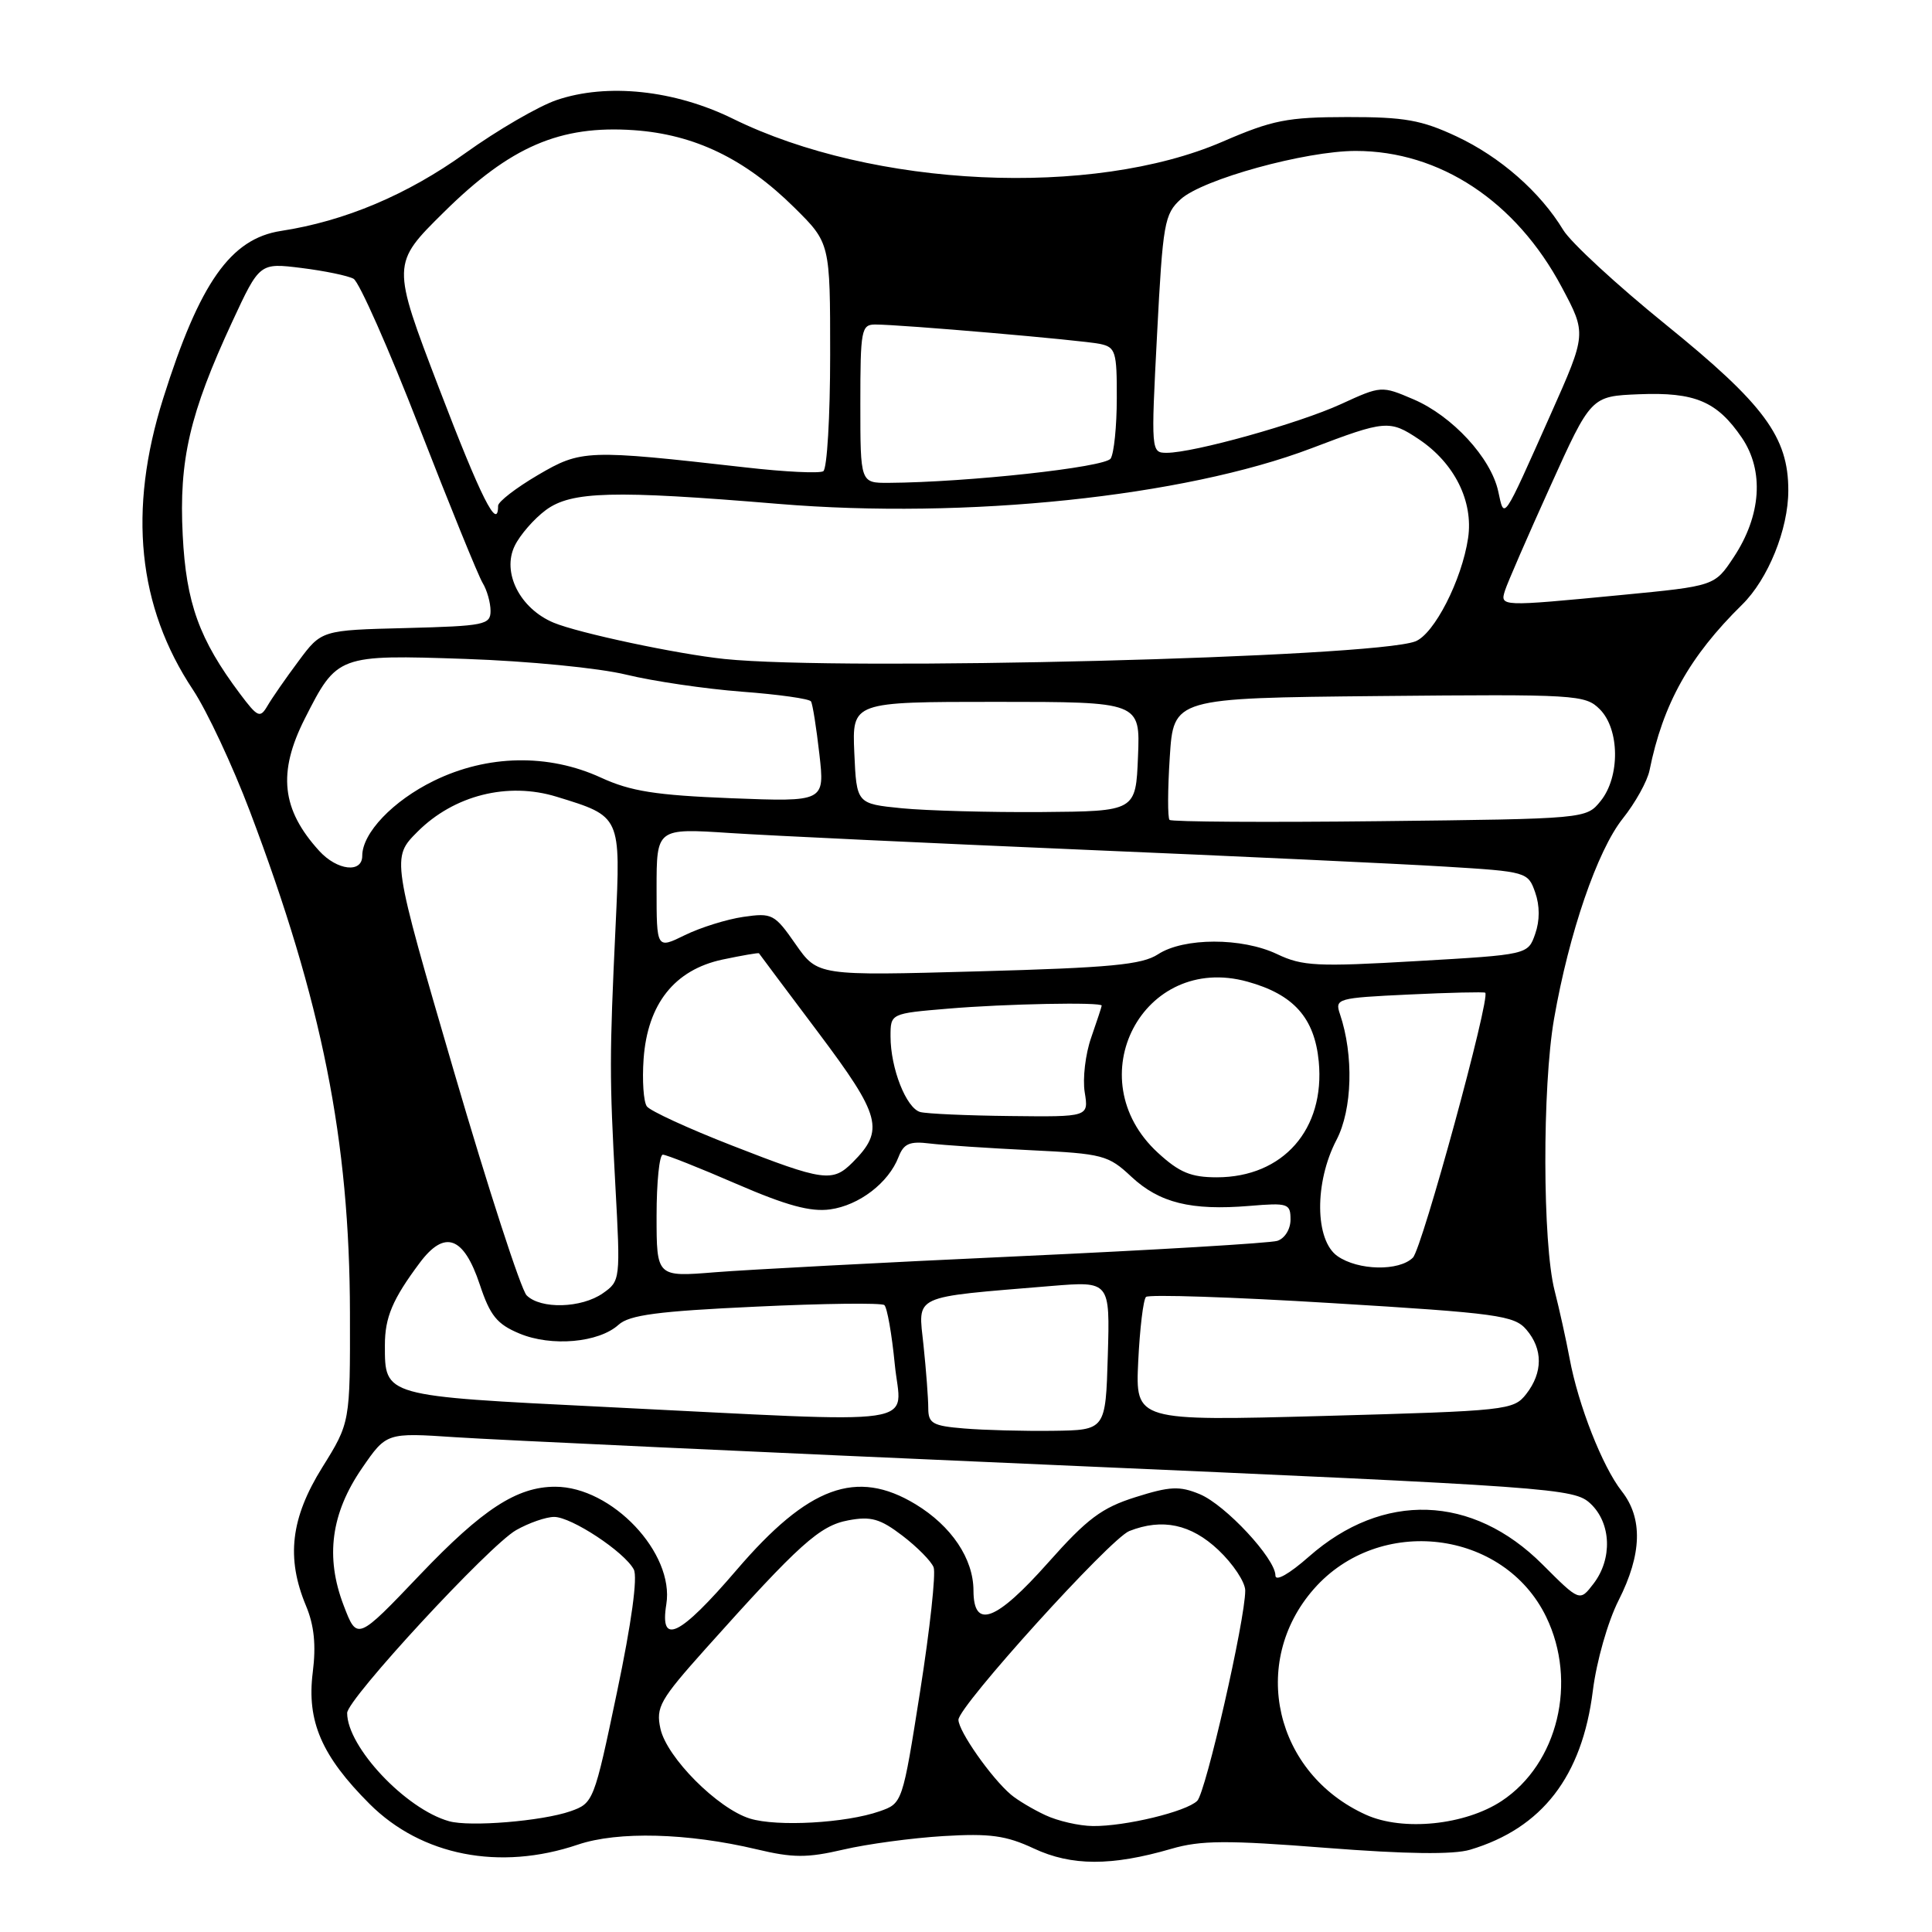 <?xml version="1.0" encoding="UTF-8" standalone="no"?>
<!DOCTYPE svg PUBLIC "-//W3C//DTD SVG 1.1//EN" "http://www.w3.org/Graphics/SVG/1.1/DTD/svg11.dtd" >
<svg xmlns="http://www.w3.org/2000/svg" xmlns:xlink="http://www.w3.org/1999/xlink" version="1.1" viewBox="0 0 256 256">
 <g >
 <path fill="currentColor"
d=" M 155.20 244.98 C 159.10 243.84 162.56 243.82 175.70 244.85 C 186.35 245.68 192.57 245.76 194.79 245.10 C 204.34 242.25 209.64 235.39 211.06 224.03 C 211.55 220.11 213.05 214.86 214.47 212.06 C 217.57 205.94 217.71 201.17 214.88 197.58 C 212.33 194.33 209.12 186.16 207.98 180.00 C 207.52 177.53 206.62 173.47 205.99 171.00 C 204.39 164.75 204.35 144.02 205.92 135.00 C 207.90 123.65 211.65 112.71 215.02 108.47 C 216.69 106.38 218.28 103.51 218.57 102.08 C 220.35 93.27 223.87 86.97 230.84 80.12 C 234.28 76.74 236.96 70.13 236.96 65.00 C 236.97 57.90 233.78 53.59 220.71 43.00 C 214.25 37.77 208.15 32.14 207.14 30.48 C 204.08 25.43 198.80 20.80 193.01 18.08 C 188.35 15.90 186.11 15.50 178.50 15.51 C 170.57 15.52 168.61 15.91 162.00 18.77 C 144.76 26.23 115.67 24.87 97.11 15.73 C 89.38 11.93 80.44 10.98 73.75 13.26 C 71.35 14.08 65.89 17.25 61.63 20.31 C 53.96 25.81 45.70 29.30 37.23 30.60 C 30.55 31.63 26.45 37.46 21.62 52.80 C 16.94 67.64 18.24 80.37 25.57 91.40 C 27.43 94.21 30.82 101.45 33.11 107.50 C 42.68 132.78 46.33 151.07 46.37 174.00 C 46.40 188.50 46.40 188.50 42.70 194.44 C 38.52 201.15 37.90 206.43 40.54 212.76 C 41.63 215.36 41.90 217.98 41.44 221.61 C 40.63 228.08 42.62 232.68 48.97 239.03 C 55.85 245.90 66.23 247.93 76.58 244.42 C 81.87 242.63 91.11 242.87 100.25 245.04 C 105.07 246.19 106.93 246.20 111.75 245.08 C 114.91 244.34 120.88 243.54 125.00 243.29 C 131.16 242.92 133.30 243.21 137.00 244.94 C 141.98 247.27 147.29 247.28 155.20 244.98 Z  M 59.50 241.32 C 53.75 239.71 46.00 231.47 46.00 226.98 C 46.00 225.15 64.83 204.77 68.39 202.75 C 70.08 201.79 72.35 201.00 73.43 201.00 C 75.72 201.00 82.73 205.62 83.98 207.96 C 84.51 208.96 83.69 215.01 81.75 224.24 C 78.72 238.70 78.63 238.93 75.59 240.00 C 71.84 241.31 62.25 242.10 59.50 241.32 Z  M 99.37 240.97 C 95.10 239.65 88.35 232.88 87.51 229.06 C 86.89 226.21 87.43 225.25 93.51 218.45 C 105.94 204.56 108.61 202.16 112.41 201.45 C 115.40 200.89 116.62 201.23 119.58 203.49 C 121.54 204.99 123.40 206.87 123.71 207.68 C 124.02 208.49 123.22 215.86 121.93 224.05 C 119.58 238.95 119.58 238.95 116.54 240.01 C 112.08 241.57 102.97 242.08 99.37 240.97 Z  M 138.50 240.51 C 136.85 239.74 134.81 238.52 133.96 237.80 C 131.36 235.60 127.00 229.39 127.00 227.88 C 127.00 226.09 147.11 203.87 149.64 202.87 C 154.01 201.15 157.81 201.96 161.43 205.37 C 163.39 207.22 165.00 209.64 165.00 210.76 C 165.00 214.61 159.77 237.51 158.64 238.62 C 157.18 240.06 149.08 242.01 144.81 241.96 C 142.99 241.94 140.15 241.29 138.50 240.51 Z  M 181.01 240.47 C 168.92 235.02 165.52 220.31 174.09 210.55 C 182.75 200.68 199.27 202.67 204.88 214.25 C 209.05 222.86 206.43 233.70 198.99 238.63 C 194.14 241.84 185.91 242.68 181.01 240.47 Z  M 45.53 212.71 C 43.08 206.31 43.86 200.51 47.97 194.54 C 51.21 189.83 51.21 189.83 60.36 190.44 C 65.39 190.78 100.77 192.42 139.00 194.09 C 206.15 197.03 208.58 197.20 210.75 199.24 C 213.50 201.82 213.68 206.56 211.14 209.86 C 209.32 212.23 209.32 212.23 204.38 207.29 C 195.11 198.02 183.25 197.62 173.44 206.26 C 170.82 208.57 169.00 209.60 169.00 208.76 C 169.00 206.52 162.37 199.39 158.96 197.98 C 156.30 196.88 155.02 196.94 150.46 198.38 C 145.98 199.79 144.05 201.24 138.90 207.04 C 131.96 214.85 129.00 215.95 128.99 210.75 C 128.98 206.53 126.07 202.20 121.30 199.31 C 113.49 194.59 107.11 196.93 97.61 208.02 C 90.05 216.84 87.39 218.14 88.29 212.58 C 89.39 205.79 81.08 197.00 73.57 197.00 C 68.50 197.00 63.95 199.96 55.67 208.64 C 47.32 217.40 47.32 217.40 45.53 212.71 Z  M 127.75 189.28 C 123.58 188.94 123.00 188.61 123.00 186.59 C 123.00 185.33 122.72 181.58 122.37 178.26 C 121.66 171.46 120.58 171.96 139.29 170.40 C 147.08 169.76 147.08 169.76 146.79 179.63 C 146.50 189.50 146.50 189.50 139.50 189.59 C 135.65 189.64 130.36 189.50 127.75 189.28 Z  M 80.03 186.42 C 50.74 184.97 51.00 185.04 51.00 178.24 C 51.00 174.56 52.01 172.16 55.61 167.34 C 58.92 162.90 61.44 163.81 63.57 170.20 C 64.94 174.33 65.85 175.46 68.83 176.70 C 73.06 178.47 79.33 177.92 81.96 175.54 C 83.39 174.24 87.17 173.74 100.13 173.14 C 109.13 172.71 116.80 172.62 117.18 172.93 C 117.55 173.25 118.17 176.76 118.56 180.75 C 119.37 189.19 123.62 188.57 80.03 186.42 Z  M 150.82 180.40 C 151.03 176.06 151.49 172.21 151.85 171.85 C 152.21 171.50 163.30 171.86 176.50 172.67 C 198.44 174.00 200.65 174.31 202.25 176.18 C 204.46 178.76 204.45 181.87 202.23 184.72 C 200.55 186.86 199.73 186.95 175.47 187.62 C 150.45 188.30 150.45 188.30 150.82 180.40 Z  M 69.78 171.64 C 69.04 170.89 64.70 157.54 60.15 141.97 C 51.88 113.66 51.88 113.66 55.32 110.21 C 60.16 105.37 67.28 103.58 73.75 105.57 C 82.31 108.20 82.25 108.06 81.57 122.67 C 80.75 140.11 80.75 142.61 81.54 157.11 C 82.22 169.56 82.20 169.74 79.89 171.36 C 77.05 173.35 71.64 173.50 69.78 171.64 Z  M 87.00 161.10 C 87.00 156.65 87.37 153.00 87.83 153.00 C 88.28 153.00 92.67 154.74 97.58 156.87 C 104.21 159.74 107.40 160.61 110.00 160.25 C 113.84 159.72 117.74 156.73 119.06 153.31 C 119.75 151.53 120.53 151.19 123.20 151.52 C 125.02 151.74 131.04 152.14 136.59 152.41 C 146.12 152.87 146.86 153.06 149.91 155.92 C 153.63 159.39 157.82 160.43 165.55 159.79 C 170.68 159.36 171.00 159.47 171.00 161.60 C 171.00 162.88 170.24 164.10 169.25 164.42 C 168.29 164.72 152.88 165.64 135.00 166.46 C 117.12 167.28 99.01 168.24 94.75 168.58 C 87.00 169.21 87.00 169.21 87.00 161.10 Z  M 177.22 166.44 C 174.22 164.34 174.15 156.68 177.09 151.05 C 179.20 147.01 179.39 139.82 177.55 134.37 C 176.86 132.32 177.16 132.23 186.67 131.78 C 192.07 131.52 196.64 131.42 196.80 131.54 C 197.54 132.10 188.44 165.41 187.22 166.64 C 185.39 168.47 179.96 168.36 177.22 166.44 Z  M 97.00 151.79 C 91.22 149.54 86.14 147.20 85.71 146.60 C 85.27 145.99 85.08 143.17 85.28 140.32 C 85.80 133.02 89.38 128.51 95.72 127.15 C 98.34 126.60 100.52 126.22 100.57 126.32 C 100.63 126.42 104.16 131.14 108.43 136.82 C 116.74 147.89 117.24 149.76 112.97 154.03 C 110.31 156.69 109.13 156.53 97.00 151.79 Z  M 153.43 152.75 C 142.73 142.92 151.44 126.25 165.28 130.07 C 171.41 131.76 174.18 134.86 174.74 140.64 C 175.60 149.64 170.02 155.99 161.24 156.00 C 157.81 156.00 156.27 155.36 153.43 152.75 Z  M 121.94 147.35 C 120.08 146.84 118.00 141.56 118.00 137.33 C 118.00 134.29 118.00 134.29 125.65 133.65 C 133.18 133.01 146.01 132.76 145.98 133.25 C 145.98 133.39 145.35 135.29 144.59 137.48 C 143.82 139.67 143.44 142.93 143.73 144.73 C 144.26 148.00 144.26 148.00 133.88 147.88 C 128.17 147.82 122.80 147.58 121.94 147.35 Z  M 105.42 125.11 C 102.64 121.11 102.31 120.94 98.50 121.49 C 96.30 121.81 92.81 122.90 90.75 123.91 C 87.00 125.75 87.00 125.75 87.00 117.75 C 87.00 109.74 87.00 109.74 96.75 110.38 C 102.11 110.73 123.15 111.72 143.50 112.59 C 163.85 113.45 185.44 114.46 191.48 114.83 C 202.31 115.49 202.47 115.54 203.42 118.25 C 204.04 120.01 204.04 121.99 203.42 123.75 C 202.46 126.50 202.46 126.50 187.71 127.35 C 174.52 128.12 172.57 128.02 169.23 126.43 C 164.58 124.21 156.85 124.22 153.44 126.45 C 151.33 127.83 147.14 128.23 129.61 128.71 C 108.35 129.30 108.35 129.30 105.42 125.11 Z  M 42.30 112.75 C 37.30 107.26 36.77 102.37 40.39 95.22 C 44.67 86.78 44.77 86.74 61.68 87.31 C 70.03 87.60 79.34 88.51 83.00 89.40 C 86.58 90.27 93.45 91.28 98.29 91.65 C 103.12 92.01 107.25 92.59 107.46 92.94 C 107.68 93.28 108.17 96.42 108.57 99.91 C 109.29 106.25 109.29 106.25 96.89 105.77 C 86.87 105.37 83.57 104.85 79.63 103.04 C 72.67 99.84 64.58 99.99 57.49 103.46 C 52.07 106.11 48.00 110.38 48.00 113.40 C 48.00 115.74 44.67 115.35 42.30 112.75 Z  M 154.97 108.64 C 154.71 108.38 154.72 104.65 155.00 100.34 C 155.50 92.50 155.50 92.50 182.73 92.23 C 208.89 91.98 210.05 92.05 211.98 93.98 C 214.63 96.63 214.68 102.94 212.09 106.14 C 210.18 108.50 210.18 108.50 182.81 108.81 C 167.76 108.98 155.23 108.90 154.97 108.64 Z  M 119.50 107.10 C 113.50 106.50 113.50 106.50 113.20 99.75 C 112.91 93.00 112.91 93.00 132.00 93.00 C 151.09 93.00 151.09 93.00 150.79 100.25 C 150.50 107.50 150.50 107.50 138.00 107.60 C 131.12 107.65 122.80 107.42 119.50 107.10 Z  M 31.80 91.93 C 26.40 84.73 24.66 79.92 24.21 70.90 C 23.70 60.95 25.13 54.81 30.76 42.66 C 34.40 34.82 34.40 34.82 39.95 35.51 C 43.00 35.89 46.11 36.53 46.85 36.94 C 47.59 37.36 51.51 46.20 55.55 56.60 C 59.59 66.99 63.37 76.28 63.95 77.24 C 64.53 78.19 65.00 79.86 65.00 80.95 C 65.00 82.79 64.20 82.95 53.80 83.22 C 42.60 83.50 42.60 83.50 39.55 87.61 C 37.87 89.86 36.02 92.53 35.44 93.53 C 34.46 95.20 34.15 95.06 31.80 91.93 Z  M 96.00 87.32 C 89.76 86.67 76.68 83.89 73.36 82.51 C 68.89 80.64 66.47 75.85 68.21 72.31 C 68.92 70.86 70.77 68.74 72.32 67.59 C 75.70 65.09 81.20 64.94 103.18 66.77 C 128.01 68.83 156.87 65.82 173.77 59.40 C 183.57 55.67 184.14 55.62 188.00 58.20 C 192.73 61.36 195.25 66.43 194.53 71.30 C 193.70 76.87 190.03 84.04 187.53 84.99 C 181.87 87.14 111.57 88.93 96.00 87.32 Z  M 199.43 78.22 C 199.74 77.24 202.43 71.05 205.41 64.47 C 210.82 52.50 210.82 52.50 217.16 52.24 C 224.60 51.94 227.52 53.18 230.81 58.01 C 233.78 62.39 233.38 68.32 229.72 73.84 C 227.20 77.65 227.20 77.65 214.85 78.84 C 198.73 80.39 198.74 80.39 199.43 78.22 Z  M 58.19 51.48 C 51.87 34.97 51.87 34.97 58.83 28.10 C 67.62 19.41 74.21 16.57 84.00 17.25 C 92.03 17.81 98.72 21.04 105.25 27.50 C 110.00 32.20 110.00 32.20 110.00 47.04 C 110.00 55.20 109.59 62.13 109.09 62.44 C 108.59 62.75 103.98 62.53 98.84 61.94 C 77.73 59.55 77.03 59.57 71.25 62.96 C 68.36 64.66 66.00 66.48 66.00 67.02 C 66.00 70.48 63.72 65.94 58.19 51.48 Z  M 198.52 65.09 C 197.55 60.66 192.44 55.12 187.31 52.92 C 183.06 51.10 183.02 51.10 177.68 53.55 C 172.07 56.12 158.17 60.00 154.59 60.00 C 152.52 60.00 152.51 59.82 153.32 44.25 C 154.08 29.56 154.29 28.36 156.46 26.39 C 159.37 23.75 172.98 20.00 179.64 20.00 C 190.79 20.00 200.88 26.67 206.94 38.05 C 210.23 44.22 210.23 44.22 205.49 54.86 C 199.03 69.35 199.35 68.88 198.52 65.09 Z  M 114.00 53.50 C 114.00 43.70 114.13 43.00 115.98 43.00 C 119.37 43.00 143.38 45.07 145.75 45.57 C 147.82 46.00 148.00 46.59 147.98 52.77 C 147.98 56.47 147.61 60.07 147.17 60.76 C 146.43 61.92 128.20 63.91 117.75 63.98 C 114.00 64.00 114.00 64.00 114.00 53.50 Z "/>
</g>
</svg>